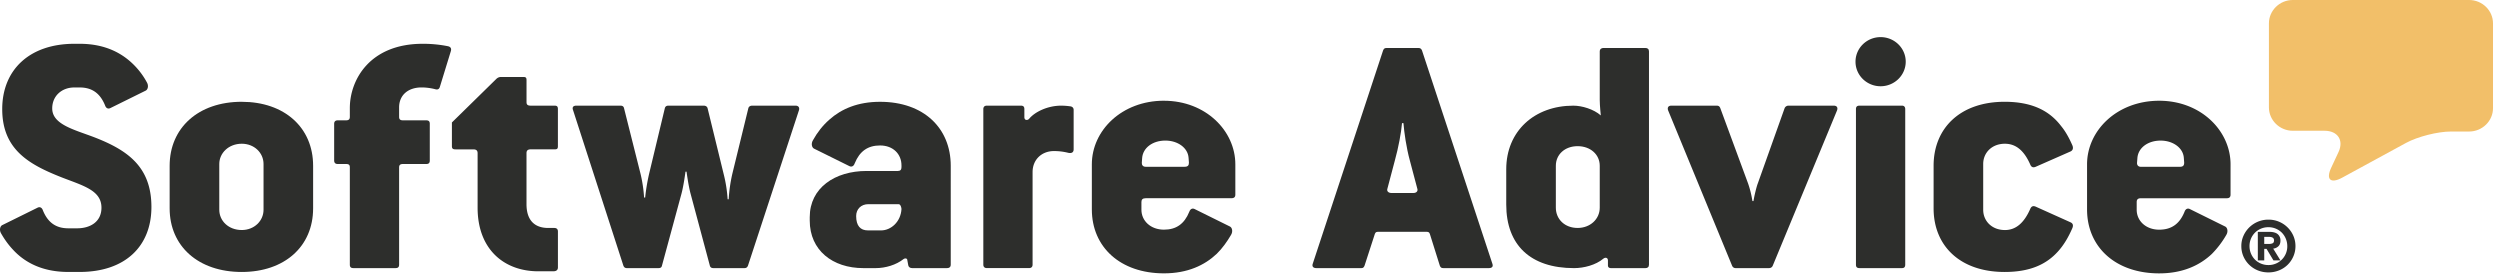 <svg xmlns="http://www.w3.org/2000/svg" fill="none" viewBox="0 0 118 13">
  <path fill-rule="evenodd" clip-rule="evenodd" d="M108.219 0c-.619 0-1.126.496-1.126 1.103v3.966c0 .607.507 1.103 1.126 1.103h1.502c.62 0 .915.451.658 1.003l-.348.745c-.258.552-.026.762.516.468l3.023-1.645c.542-.294 1.492-.535 2.111-.535h.862c.619 0 1.127-.496 1.127-1.103V1.103c0-.607-.508-1.103-1.127-1.103h-8.324z" fill="#F2BF69"/>
  <path d="M105.891 11.131a1.28 1.28 0 011.176-.764 1.269 1.269 0 01.904.364c.116.114.208.246.275.398.066.152.1.314.1.487s-.033.335-.1.487a1.224 1.224 0 01-.679.66 1.31 1.31 0 01-.497.094 1.31 1.31 0 01-.498-.093 1.252 1.252 0 01-.681-.659 1.206 1.206 0 01-.1-.487 1.176 1.176 0 01.1-.487zm.353.832a.89.89 0 00.186.285.886.886 0 00.639.262.88.88 0 00.891-.894.915.915 0 00-.253-.63.89.89 0 00-.64-.262.89.89 0 00-.638.263.898.898 0 00-.252.63c0 .122.022.237.067.346zm.861-1.02c.179 0 .313.036.4.107a.377.377 0 01.132.31c0 .115-.033.203-.099.265a.409.409 0 01-.243.11l.342.556h-.33l-.325-.543h-.11l.001.543h-.303l-.001-1.348h.536zm-.002.57a.39.39 0 00.165-.031c.043-.02.066-.066.066-.138a.153.153 0 00-.025-.09.147.147 0 00-.064-.048.283.283 0 00-.085-.022.836.836 0 00-.089-.005h-.199v.334h.231zm-5.189-6.758c-1.989 0-3.405 1.403-3.405 3.002v2.128c0 1.78 1.349 3.018 3.405 3.018 1.111 0 1.919-.38 2.491-.923a4.38 4.38 0 00.675-.89c.101-.166.051-.348-.05-.397l-1.668-.825c-.101-.05-.202-.015-.254.132-.235.577-.622.841-1.194.841-.624 0-1.062-.412-1.062-.94v-.363c0-.115.05-.181.201-.181h4.06c.101 0 .169-.049.169-.165V7.757c0-1.583-1.399-3.002-3.368-3.002zm.976 3.118h-1.837c-.134 0-.186-.082-.186-.181l.018-.231c.034-.479.489-.825 1.096-.825.589 0 1.06.346 1.095.808l.017.23c0 .117-.034.199-.203.199z" fill="#2D2E2C"/>
  <path fill-rule="evenodd" clip-rule="evenodd" d="M94.634 6.785c.522 0 .91.33 1.197.989.05.116.134.148.252.099l1.65-.726c.102-.05.137-.148.086-.28-.152-.346-.321-.66-.539-.923-.556-.727-1.381-1.14-2.662-1.14-2.09 0-3.352 1.238-3.352 3.02v2.01c0 1.782 1.262 3.003 3.352 3.003 1.18 0 1.954-.346 2.509-.957.287-.314.507-.692.692-1.121.051-.133.016-.215-.086-.264l-1.65-.742c-.118-.05-.201-.017-.252.1-.287.659-.675 1.005-1.197 1.005-.622 0-1.027-.43-1.027-.957V7.74c0-.528.405-.956 1.027-.956zm-4.859-1.798H87.77c-.118 0-.169.049-.169.164v7.34c0 .114.05.164.17.164h2.004c.1 0 .152-.05.152-.164V5.15c0-.115-.069-.164-.152-.164zm-1.01-3.235c-.655 0-1.185.52-1.185 1.16 0 .64.53 1.159 1.184 1.159.653 0 1.186-.52 1.186-1.16 0-.64-.533-1.159-1.186-1.159zm-2.211 3.235h-2.139a.196.196 0 00-.185.13l-1.264 3.547c-.068.181-.169.61-.201.825h-.051a4.723 4.723 0 00-.203-.825l-1.314-3.563c-.034-.082-.083-.114-.168-.114h-2.14c-.151 0-.201.098-.151.23l3.016 7.323c.034.082.1.115.168.115h1.566c.085 0 .151-.034.186-.115l3.032-7.323c.051-.132 0-.23-.152-.23z" fill="#2D2E2C"/>
  <path d="M77.664 2.265h-1.989c-.082 0-.167.049-.167.165v2.293c0 .247.05.725.05.725-.336-.297-.893-.461-1.297-.461-1.836 0-3.166 1.203-3.166 3.001v1.666c0 1.912 1.144 3.001 3.2 3.001.471 0 1.029-.149 1.38-.444.103-.083.22-.05.22.082v.247c0 .065.05.115.136.115h1.633c.101 0 .168-.05.168-.164V2.43c0-.116-.067-.165-.168-.165zm-2.156 7.537c0 .545-.455.957-1.044.957-.607 0-1.028-.412-1.028-.957V7.823c0-.528.421-.924 1.028-.924.606 0 1.044.396 1.044.924v1.979zm-8.39-7.422c-.034-.082-.085-.115-.167-.115H65.45c-.1 0-.134.033-.168.115l-3.318 10.061c-.05.131.016.214.167.214h2.123c.084 0 .118-.034.152-.115l.488-1.502c.033-.082.068-.098.185-.098h2.224c.118 0 .153.016.185.098l.472 1.502c.034.082.067.115.169.115h2.139c.17 0 .219-.082.17-.214l-3.32-10.06zm-.404 6.73h-1.028c-.169 0-.236-.1-.202-.199l.353-1.335c.17-.61.304-1.336.338-1.764h.068c.033.428.135 1.154.302 1.764l.354 1.335c.034.1-.034.198-.185.198zM54.938 4.754c-1.988 0-3.403 1.403-3.403 3.002v2.128c0 1.78 1.346 3.018 3.403 3.018 1.113 0 1.92-.38 2.493-.923.27-.264.49-.579.673-.89.101-.166.051-.348-.05-.397l-1.668-.825c-.1-.05-.201-.015-.253.132-.234.577-.622.841-1.195.841-.623 0-1.063-.412-1.063-.94v-.363c0-.115.052-.181.203-.181h4.06c.101 0 .17-.049.17-.165V7.757c0-1.583-1.399-3.002-3.37-3.002zm.977 3.118h-1.837c-.134 0-.185-.082-.185-.181l.016-.231c.035-.479.49-.825 1.096-.825.59 0 1.061.346 1.095.808l.017.23c0 .117-.033.199-.202.199z" fill="#2D2E2C"/>
  <path fill-rule="evenodd" clip-rule="evenodd" d="M50.524 5.02a3.07 3.07 0 00-.438-.033c-.64 0-1.248.296-1.516.626-.084.082-.22.066-.22-.081V5.15c0-.115-.05-.164-.168-.164h-1.6c-.101 0-.169.05-.169.164v7.34c0 .114.068.164.169.164h1.988c.1 0 .168-.05.168-.164V8.12c0-.578.422-.99 1.011-.99.252 0 .472.033.673.083.153.033.254-.016.254-.165V5.185c0-.083-.05-.149-.152-.166z" fill="#2D2E2C"/>
  <path d="M41.539 4.805c-1.044 0-1.819.33-2.392.841-.32.28-.573.61-.775.973-.102.166-.05.347.05.396l1.669.826c.1.049.201.015.252-.133.236-.577.624-.842 1.196-.842.624 0 1.011.414 1.011.94v.084c0 .116-.05.18-.169.18h-1.483c-1.482 0-2.678.792-2.678 2.178v.165c0 1.4 1.078 2.242 2.528 2.242h.589c.454 0 .96-.149 1.314-.429.067-.049.151-.032.168.017l.051.28c.016.082.085.132.185.132h1.65c.102 0 .17-.05.17-.164V7.823c0-1.78-1.28-3.018-3.336-3.018zm.05 6.07h-.622c-.356 0-.556-.215-.556-.678 0-.329.235-.56.573-.56h1.43c.102 0 .136.182.136.231-.034.61-.506 1.007-.96 1.007z" fill="#2D2E2C"/>
  <path fill-rule="evenodd" clip-rule="evenodd" d="M37.544 4.987h-2.039c-.1 0-.168.049-.185.13l-.758 3.102a7.275 7.275 0 00-.168 1.187h-.05a6.432 6.432 0 00-.186-1.187L33.4 5.118c-.017-.082-.085-.131-.185-.131h-1.668c-.1 0-.152.049-.169.13l-.74 3.086a9.135 9.135 0 00-.186 1.12h-.051a6.55 6.55 0 00-.168-1.12l-.776-3.085c-.015-.082-.066-.131-.168-.131h-2.088c-.152 0-.203.083-.152.214l2.375 7.339c.034.082.084.115.169.115h1.483c.1 0 .15-.034.168-.115l.926-3.414c.101-.378.185-1.022.185-1.022h.05s.085.644.186 1.022l.91 3.397c.017.082.067.132.168.132h1.467c.084 0 .134-.034.168-.115l2.408-7.34c.034-.116-.016-.214-.168-.214zm-11.362 0h-1.128c-.152 0-.202-.05-.202-.165v-1.04c0-.116-.034-.149-.151-.149h-1.063a.317.317 0 00-.201.082L21.33 5.78V6.9c0 .116.051.15.169.15h.841c.152 0 .203.066.203.18v2.573c0 1.98 1.264 3.002 2.863 3.002h.708c.15 0 .22-.066.22-.183v-1.697c0-.099-.052-.165-.17-.165h-.285c-.691 0-1.028-.412-1.028-1.122V7.229c0-.114.05-.18.201-.18h1.13c.118 0 .151-.034.151-.15V5.151c0-.115-.033-.164-.152-.164zm-5.037-2.805a5.951 5.951 0 00-1.196-.115c-2.493 0-3.437 1.699-3.437 3.035v.412c0 .116-.05.166-.184.166h-.388c-.102 0-.168.049-.168.164v1.732c0 .116.066.165.168.165h.388c.15 0 .184.05.184.164v4.586c0 .114.051.164.17.164h1.987c.118 0 .169-.05.169-.164V7.905c0-.114.05-.164.185-.164h1.095c.118 0 .168-.05.168-.165V5.844c0-.115-.05-.164-.168-.164h-1.095c-.135 0-.185-.05-.185-.166V5.07c0-.579.422-.943 1.061-.943.219 0 .454.034.64.083.118.034.185 0 .219-.098l.522-1.698c.034-.116 0-.2-.135-.232z" fill="#2D2E2C"/>
  <path d="M11.41 4.805c2.021 0 3.369 1.22 3.369 3.018v2.011c0 1.799-1.348 3.003-3.368 3.003-2.056 0-3.404-1.221-3.404-3.003v-2.01c0-1.782 1.348-3.02 3.404-3.02zM12.439 9.9V7.74c0-.528-.439-.956-1.027-.956-.624 0-1.062.444-1.062.956V9.9c0 .528.438.957 1.062.957.588 0 1.027-.43 1.027-.957z" fill="#2D2E2C"/>
  <path fill-rule="evenodd" clip-rule="evenodd" d="M4.385 6.454c-.927-.347-1.92-.594-1.92-1.336 0-.593.454-.99 1.043-.99h.253c.573 0 .96.265 1.196.842.05.148.151.18.252.131l1.668-.824c.101-.05.152-.231.051-.397a3.484 3.484 0 00-.505-.708c-.59-.643-1.433-1.105-2.662-1.105h-.253c-2.106 0-3.403 1.22-3.403 3.084 0 1.897 1.247 2.606 2.797 3.217 1.011.395 1.887.61 1.887 1.434 0 .676-.54.974-1.146.974h-.42c-.574 0-.96-.264-1.197-.843-.05-.147-.152-.18-.252-.131l-1.669.824c-.1.05-.151.232-.05.397.151.264.337.528.556.76.572.624 1.415 1.053 2.611 1.053h.539c2.139 0 3.386-1.204 3.386-3.067 0-1.928-1.162-2.705-2.762-3.315z" fill="#2D2E2C"/>
</svg>
